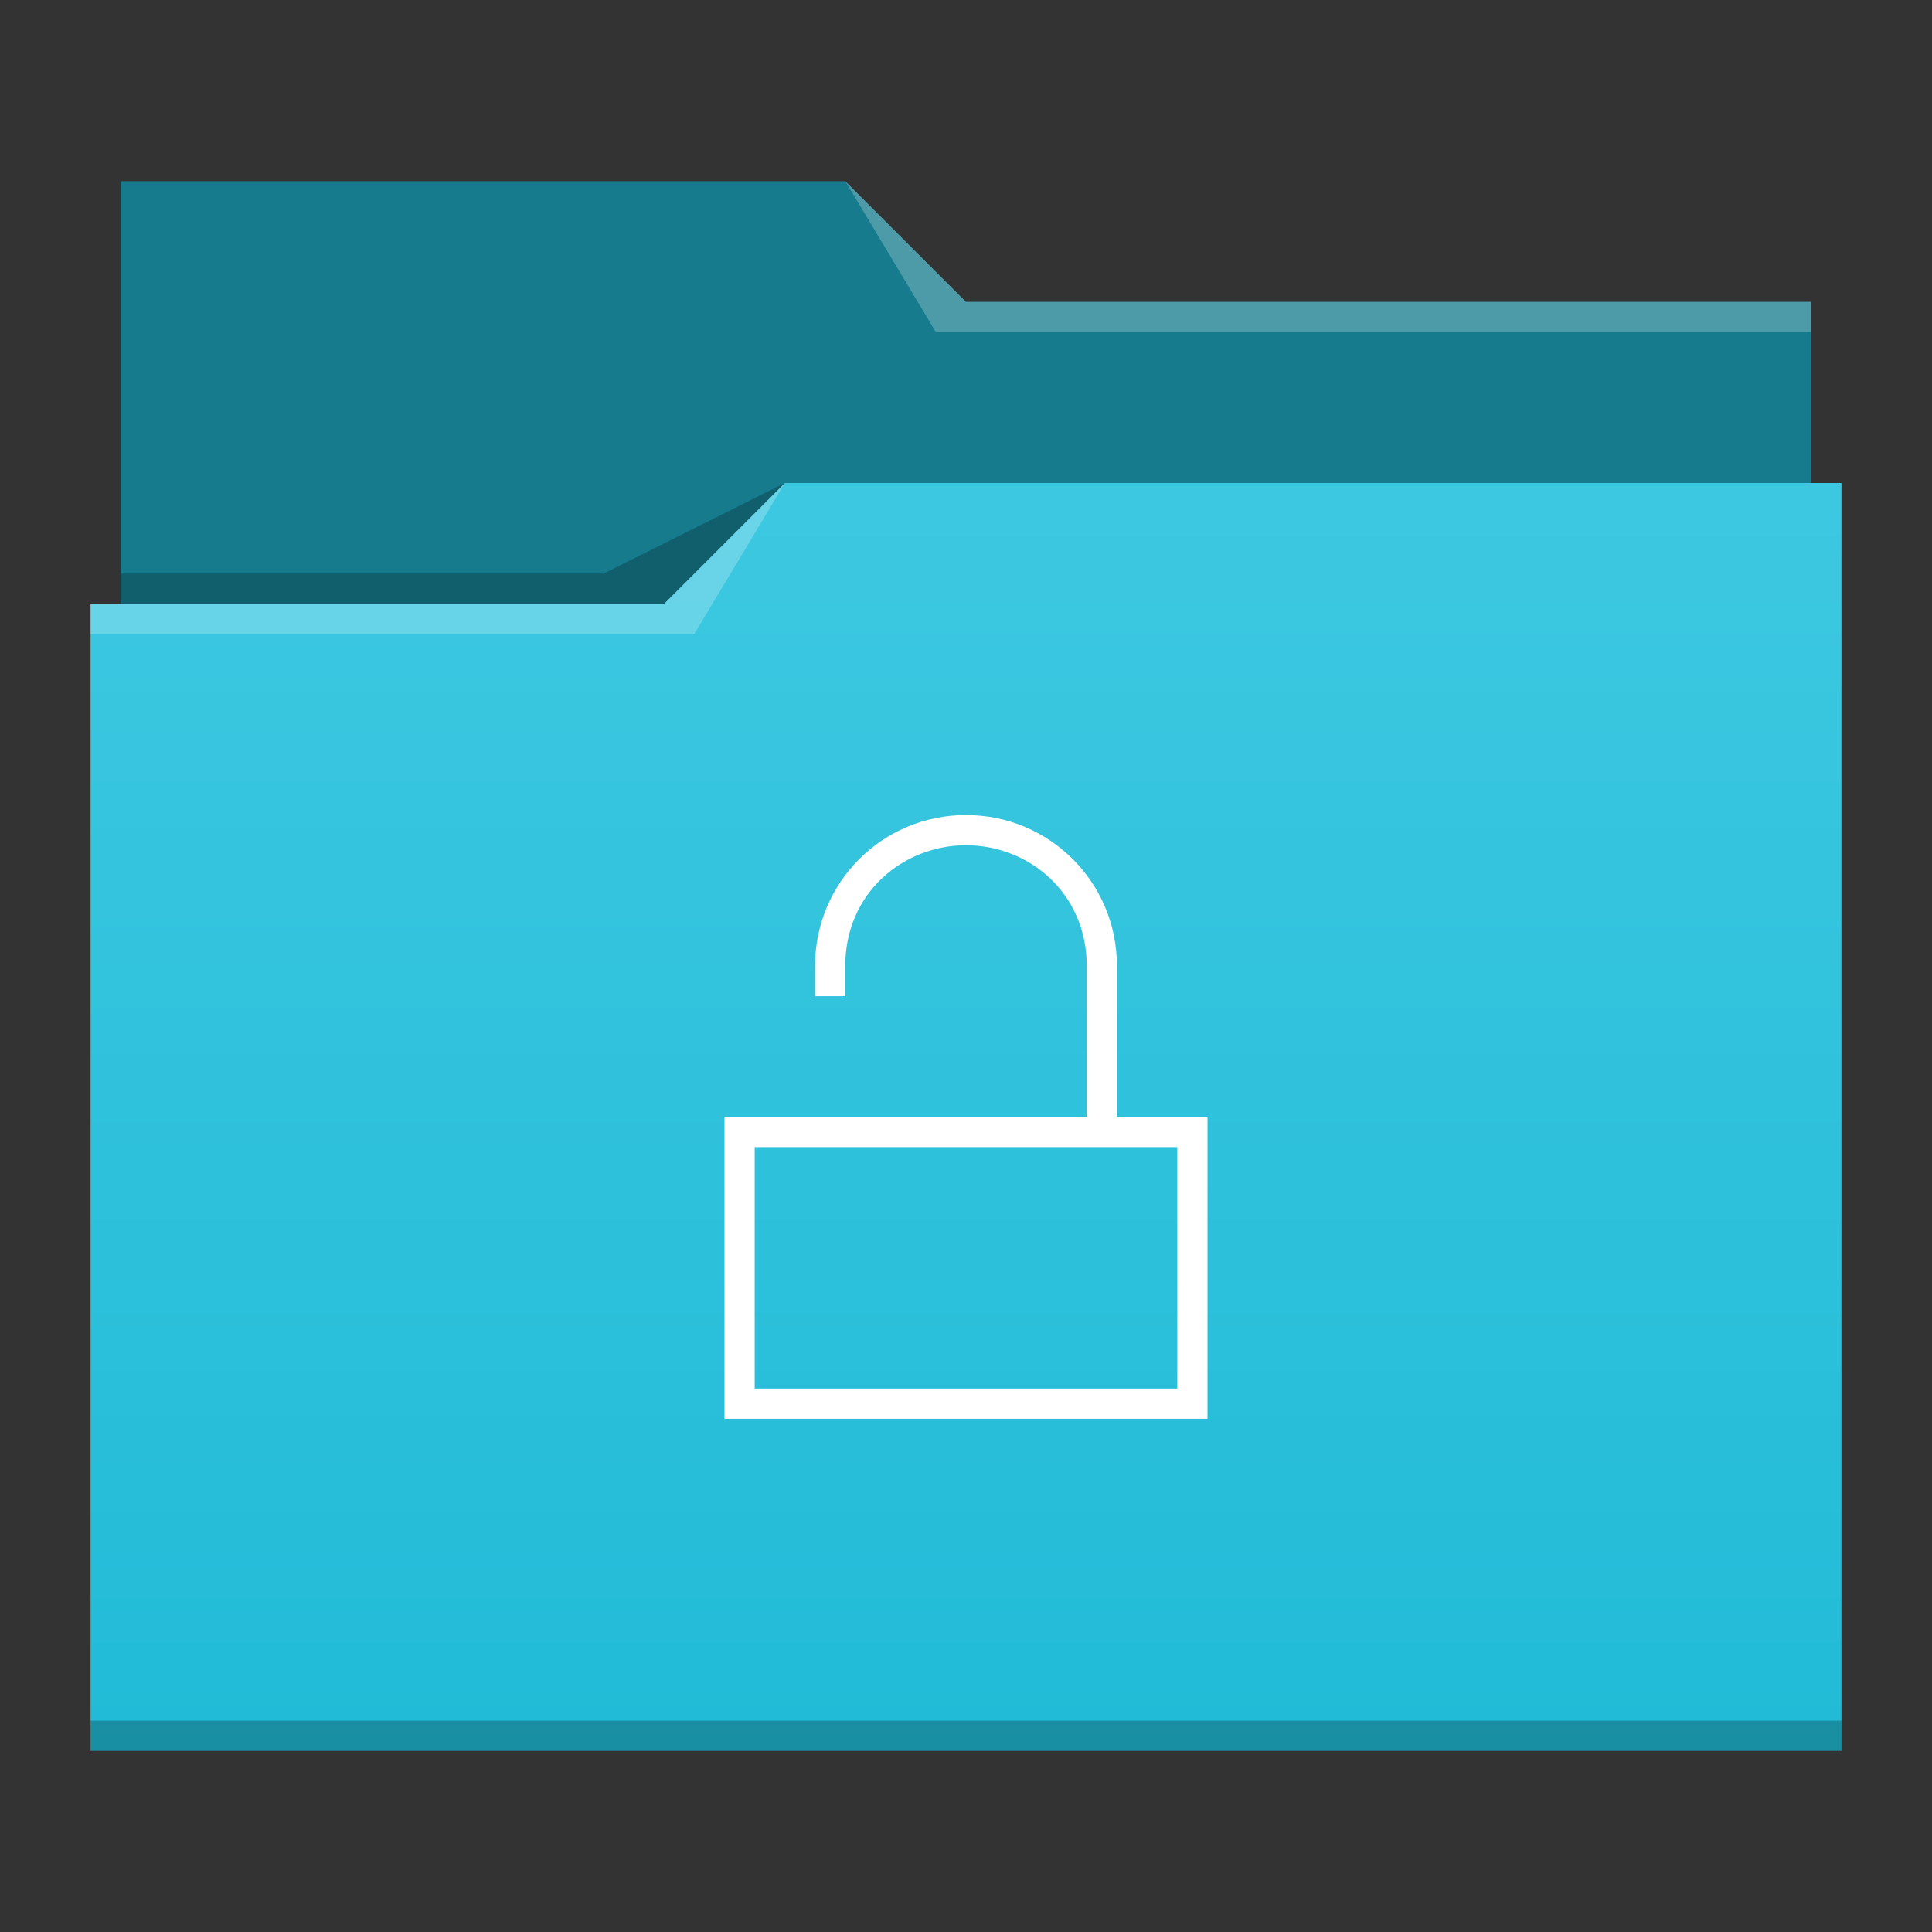 <?xml version="1.0" encoding="UTF-8" standalone="no"?>



<svg



   xmlns:dc="http://purl.org/dc/elements/1.1/"



   xmlns:cc="http://creativecommons.org/ns#"



   xmlns:rdf="http://www.w3.org/1999/02/22-rdf-syntax-ns#"



   xmlns:svg="http://www.w3.org/2000/svg"



   xmlns="http://www.w3.org/2000/svg"



   xmlns:xlink="http://www.w3.org/1999/xlink"



   id="svg2"



   height="64"



   version="1.1"



   width="64">



  <rect width="100%" height="100%" fill="#333333" stroke="none"/>



  <defs



     id="defs5455">



    <linearGradient



       gradientTransform="matrix(1 0 0 1 0 0.176)"



       x2="0"



       gradientUnits="userSpaceOnUse"



       y2="499.784"



       y1="541.798"



       xlink:href="#linearGradient4172-5"



       id="linearGradient4178" />



    <linearGradient



       id="linearGradient4172-5">



      <stop



         id="stop4174-6"



         style="stop-color:#21bbd7" />



      <stop



         id="stop4176-6"



         style="stop-color:#3dc8e1"



         offset="1" />



    </linearGradient>



  </defs>






  <g



     transform="matrix(1 0 0 1 -384.571 -483.798)"



     id="layer1">



    <g



       transform="matrix(1 0 0 1 0 0)"



       id="layer1-1">



      <path



         d="m 388.571,489.798 0,5 0,22 c 0,0.554 0.446,1 1,1 l 54,0 c 0.554,0 1,-0.446 1,-1 l 0,-21.99 c 0,-0.003 -0.002,-0.006 -0.002,-0.01 l 0.002,0 0,-1 -28,0 -4,-4 -24,0 z"



         id="rect4180"



         style="fill:#167b8d" />



      <path



         d="m 410.571,499.798 -4,4 -19,0 0,1 0.002,0 c -5e-5,0.004 -0.002,0.008 -0.002,0.012 l 0,35.988 0,1 1,0 56,0 1,0 0,-1 0,-35.988 0,-0.012 0,-5 z"



         id="rect4113"



         style="fill:url(#linearGradient4178)" />



      <path



         d="m 387.571,503.798 0,1 20,0 3,-5 -4,4 z"



         id="path4224"



         style="fill:#ffffff;fill-opacity:0.235;fill-rule:evenodd" />



      <path



         d="m 388.571,502.798 0,1 18,0 4,-4 -6,3 z"



         id="path4228"



         style="fill-opacity:0.235;fill-rule:evenodd" />



      <path



         d="m 387.571,540.798 0,1 1,0 56,0 1,0 0,-1 -1,0 -56,0 -1,0 z"



         id="path4151-2"



         style="fill-opacity:0.235" />



      <path



         transform="matrix(1 0 0 1 384.571 483.798)"



         d="m 28,6 3,5 2,0 27,0 0,-1 -27,0 -1,0 z"



         id="path4196"



         style="fill:#ffffff;fill-opacity:0.235;fill-rule:evenodd" />



    </g>



    <path



       id="rect4136"



       transform="translate(384.571,483.798)"



       d="M 32 27 C 29.23 27 27 29.23 27 32 L 27 33 L 28 33 L 28 32 C 28 29.576 29.923 28 32 28 C 34.078 28 36 29.576 36 32 L 36 37 L 28 37 L 27 37 L 24 37 L 24 38 L 24 47 L 25.75 47 L 38.25 47 L 40 47 L 40 37 L 38.25 37 L 37 37 L 37 32 C 37 29.23 34.77 27 32 27 z M 25 38 L 39 38 L 39 46 L 25 46 L 25 38 z "



       style="fill:#ffffff" />



  </g>



</svg>



